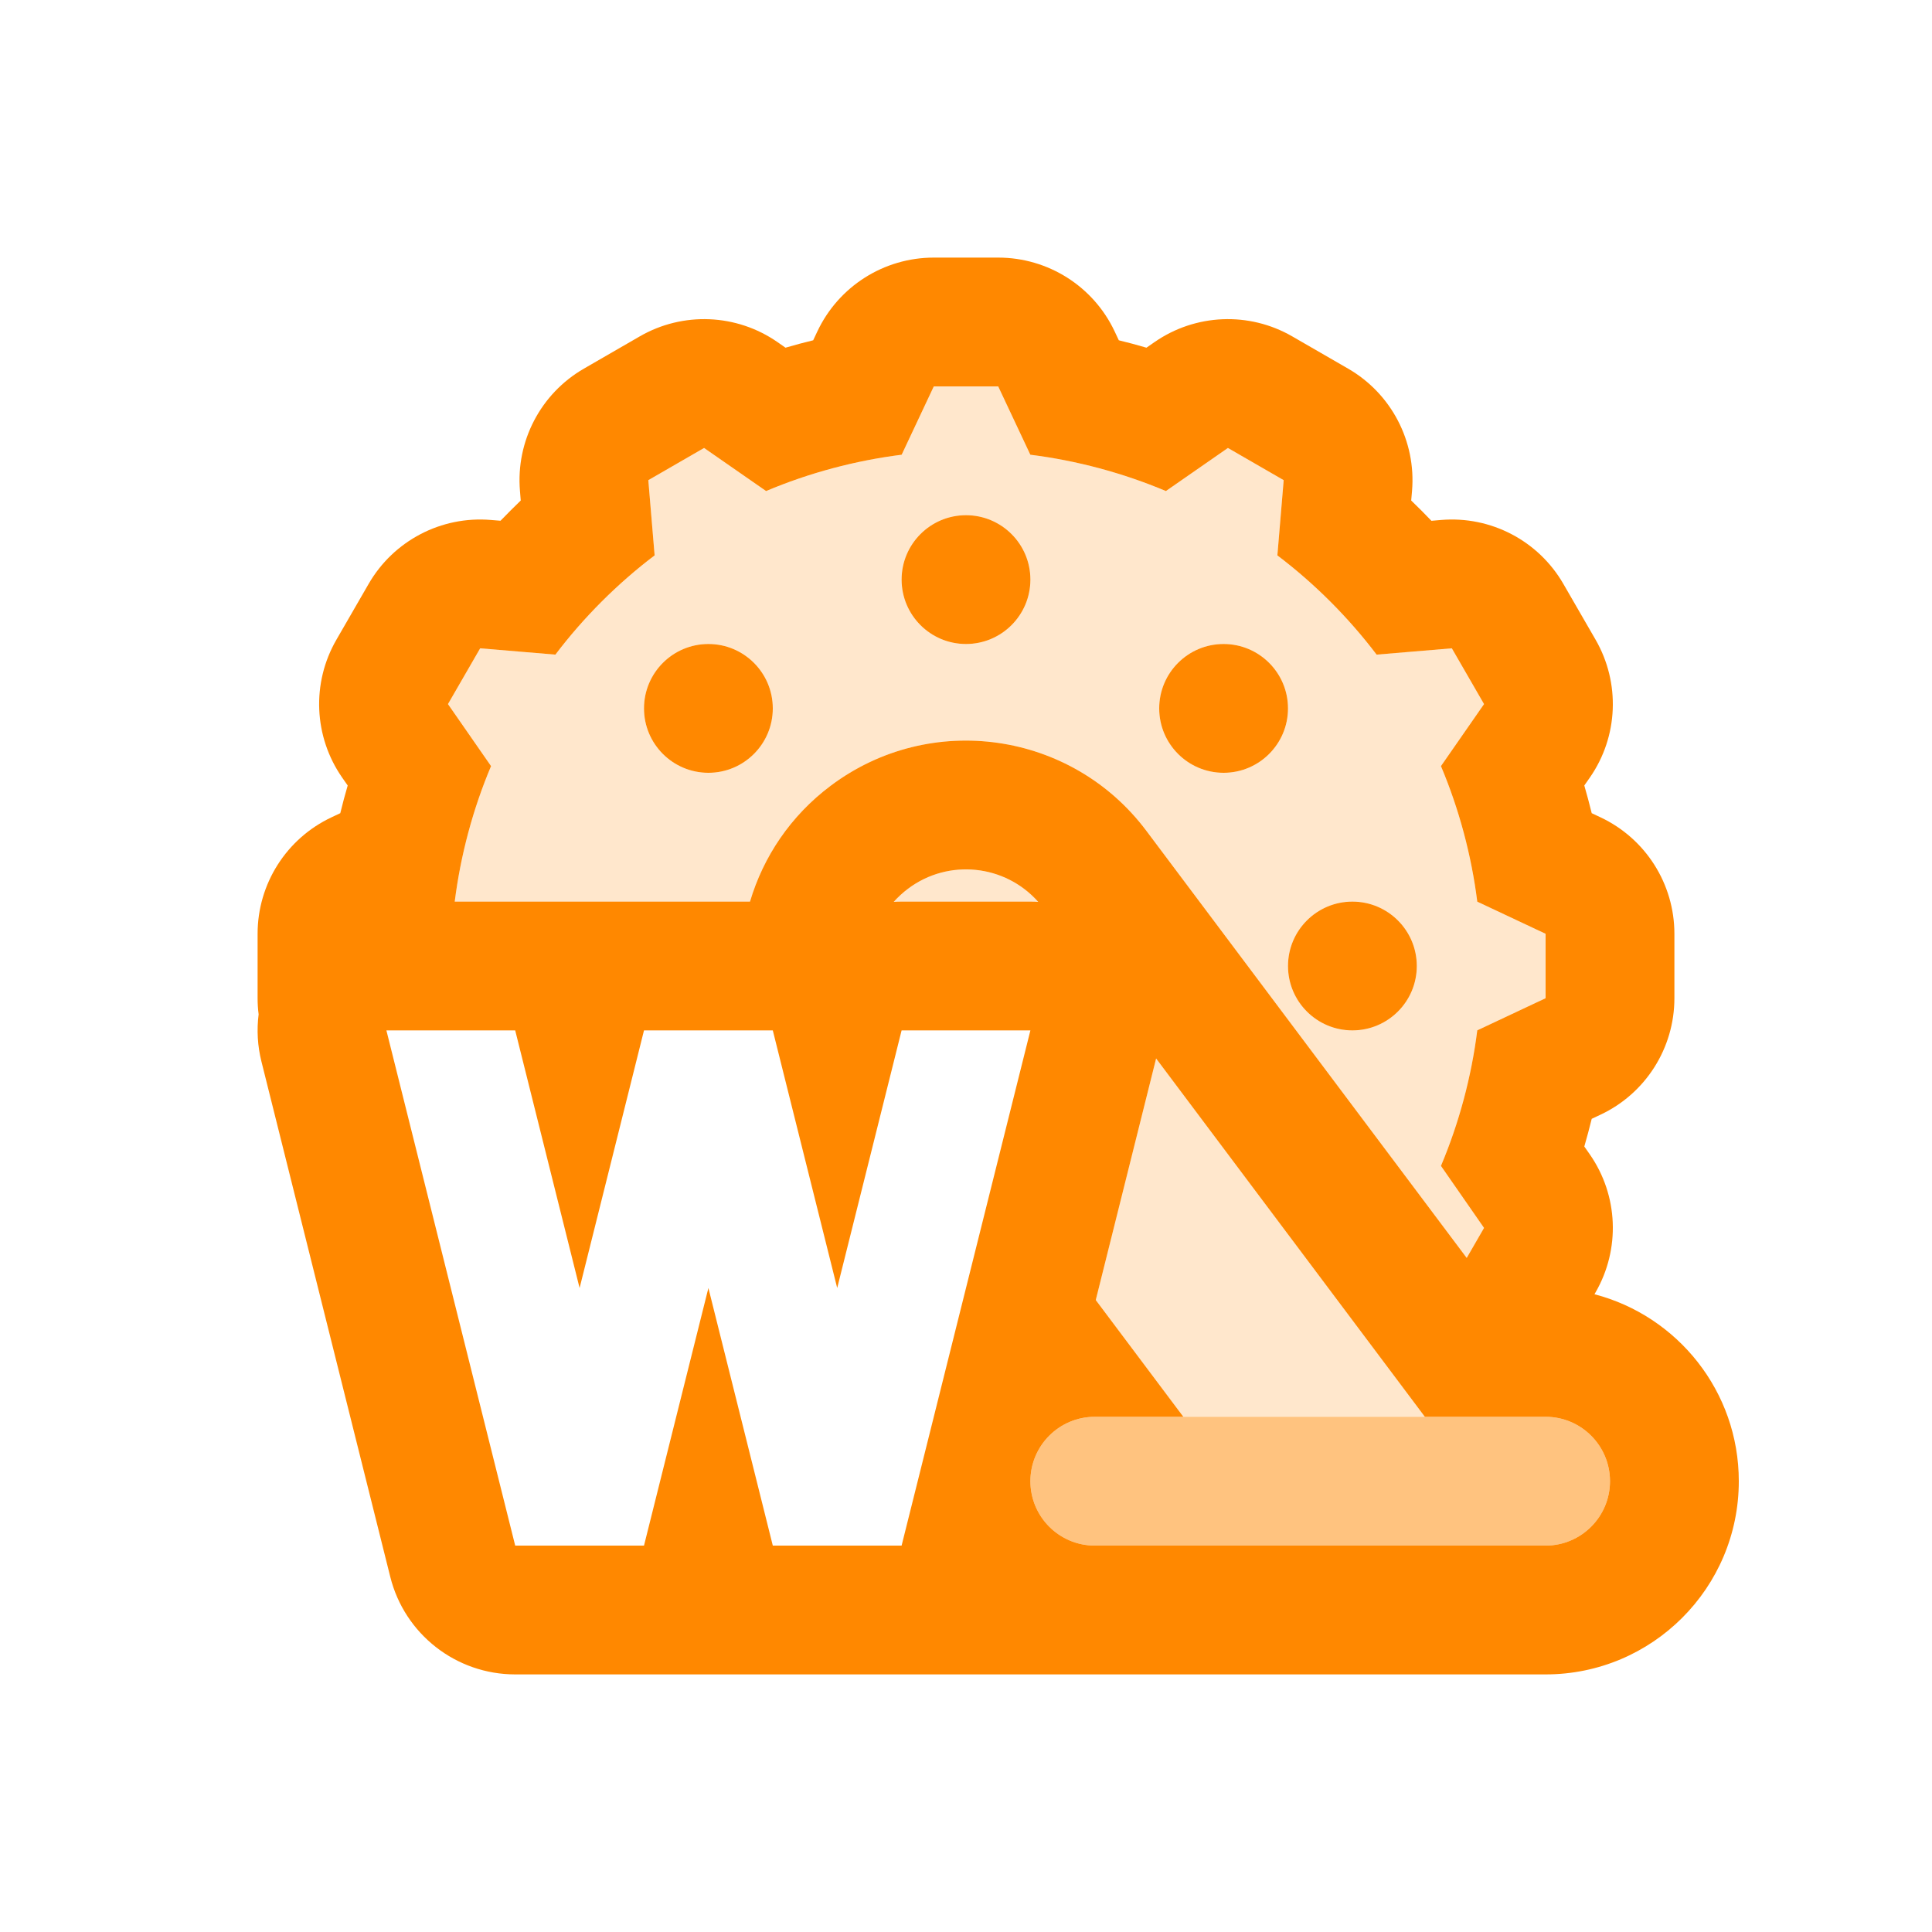 <svg width="30" height="30" viewBox="0 0 30 30" fill="none" xmlns="http://www.w3.org/2000/svg">
<path d="M15 10C15.552 10 16 9.552 16 9C16 8.448 15.552 8 15 8C14.448 8 14 8.448 14 9C14 9.552 14.448 10 15 10Z" fill="#FF8800"/>
<path d="M20 15C20 15.552 20.448 16 21 16C21.552 16 22 15.552 22 15C22 14.448 21.552 14 21 14C20.448 14 20 14.448 20 15Z" fill="#FF8800"/>
<path d="M11 12C11.552 12 12 11.552 12 11C12 10.448 11.552 10 11 10C10.448 10 10 10.448 10 11C10 11.552 10.448 12 11 12Z" fill="#FF8800"/>
<path d="M19 12C19.552 12 20 11.552 20 11C20 10.448 19.552 10 19 10C18.448 10 18 10.448 18 11C18 11.552 18.448 12 19 12Z" fill="#FF8800"/>
<path fill-rule="evenodd" clip-rule="evenodd" d="M17.802 5.399C17.66 5.357 17.517 5.319 17.373 5.284L17.309 5.148C16.98 4.447 16.275 4 15.5 4H14.5C13.725 4 13.021 4.447 12.691 5.148L12.627 5.284C12.483 5.319 12.34 5.357 12.197 5.399L12.074 5.313C11.438 4.871 10.604 4.836 9.933 5.224L9.067 5.724C8.396 6.111 8.009 6.851 8.074 7.623L8.086 7.772C7.979 7.875 7.875 7.98 7.772 8.086L7.623 8.074C6.851 8.009 6.111 8.396 5.724 9.067L5.224 9.933C4.836 10.604 4.871 11.438 5.313 12.074L5.399 12.197C5.357 12.34 5.319 12.483 5.284 12.627L5.148 12.691C4.447 13.021 4 13.725 4 14.5V15.5C4 15.584 4.005 15.668 4.016 15.75C3.985 15.993 3.999 16.242 4.06 16.485L6.06 24.485C6.282 25.375 7.082 26 8 26C13.333 26 18.667 26 24 26C25.657 26 27 24.657 27 23C27 21.605 26.048 20.433 24.759 20.097L24.776 20.067C25.163 19.396 25.129 18.562 24.687 17.926L24.601 17.803C24.642 17.66 24.681 17.517 24.716 17.373L24.852 17.309C25.553 16.98 26 16.275 26 15.5V14.5C26 13.725 25.553 13.021 24.852 12.691L24.716 12.627C24.681 12.483 24.642 12.34 24.601 12.197L24.687 12.074C25.129 11.438 25.163 10.604 24.776 9.933L24.276 9.067C23.889 8.396 23.149 8.009 22.377 8.074L22.227 8.087C22.125 7.98 22.02 7.875 21.913 7.772L21.926 7.623C21.991 6.851 21.604 6.111 20.933 5.724L20.067 5.224C19.396 4.836 18.562 4.871 17.926 5.313L17.802 5.399ZM18.104 7.625L19.067 6.956L19.933 7.456L19.835 8.624C20.412 9.061 20.939 9.588 21.376 10.165L22.544 10.067L23.044 10.933L22.375 11.896C22.656 12.562 22.849 13.282 22.939 14.001L24 14.5V15.5L22.939 15.999C22.849 16.718 22.656 17.438 22.375 18.104L23.044 19.067L22.775 19.533L17.8 12.9C16.64 11.354 14.446 11.04 12.9 12.2C12.275 12.668 11.852 13.305 11.646 14H7.061C7.151 13.283 7.343 12.563 7.625 11.896L6.956 10.933L7.456 10.067L8.624 10.165C9.061 9.588 9.588 9.061 10.165 8.624L10.067 7.456L10.933 6.956L11.896 7.625C12.563 7.343 13.283 7.151 14.001 7.061L14.5 6H15.5L15.999 7.061C16.718 7.151 17.438 7.344 18.104 7.625ZM8 16H6L8 24H10L11 20L12 24H14L16 16H14L13 20L12 16H10L9 20L8 16ZM16.121 14.004C15.609 13.425 14.729 13.328 14.1 13.8C14.018 13.862 13.944 13.93 13.878 14.004C13.919 14.001 13.959 14 14 14H16C16.041 14 16.081 14.001 16.121 14.004ZM17.952 16.436C17.948 16.452 17.944 16.469 17.94 16.485L17.015 20.187L18.375 22H17C16.448 22 16 22.448 16 23C16 23.552 16.448 24 17 24H24C24.552 24 25 23.552 25 23C25 22.448 24.552 22 24 22H22.125L17.952 16.436Z" fill="#FF8800"/>
<path opacity="0.2" fill-rule="evenodd" clip-rule="evenodd" d="M19.067 6.956L18.104 7.625C17.438 7.344 16.718 7.151 15.999 7.061L15.5 6H14.5L14.001 7.061C13.283 7.151 12.563 7.343 11.896 7.625L10.933 6.956L10.067 7.456L10.165 8.624C9.588 9.061 9.061 9.588 8.624 10.165L7.456 10.067L6.956 10.933L7.625 11.896C7.343 12.563 7.151 13.283 7.061 14H11.646C11.852 13.305 12.275 12.668 12.9 12.2C14.446 11.04 16.64 11.354 17.8 12.9L22.775 19.533L23.044 19.067L22.375 18.104C22.656 17.438 22.849 16.718 22.939 15.999L24 15.5V14.5L22.939 14.001C22.849 13.282 22.656 12.562 22.375 11.896L23.044 10.933L22.544 10.067L21.376 10.165C20.939 9.588 20.412 9.061 19.835 8.624L19.933 7.456L19.067 6.956ZM16 9C16 9.552 15.552 10 15 10C14.448 10 14 9.552 14 9C14 8.448 14.448 8 15 8C15.552 8 16 8.448 16 9ZM21 16C20.448 16 20 15.552 20 15C20 14.448 20.448 14 21 14C21.552 14 22 14.448 22 15C22 15.552 21.552 16 21 16ZM12 11C12 11.552 11.552 12 11 12C10.448 12 10 11.552 10 11C10 10.448 10.448 10 11 10C11.552 10 12 10.448 12 11ZM20 11C20 11.552 19.552 12 19 12C18.448 12 18 11.552 18 11C18 10.448 18.448 10 19 10C19.552 10 20 10.448 20 11Z" fill="#FF8800"/>
<g opacity="0.2">
<path d="M14.1 13.8C14.729 13.328 15.609 13.425 16.121 14.004C16.081 14.001 16.041 14 16 14H14C13.959 14 13.919 14.001 13.878 14.004C13.944 13.93 14.018 13.862 14.1 13.8Z" fill="#FF8800"/>
<path d="M17.94 16.485C17.944 16.469 17.948 16.452 17.952 16.436L22.125 22H18.375L17.015 20.187L17.94 16.485Z" fill="#FF8800"/>
</g>
<path opacity="0.5" d="M16 23C16 22.448 16.448 22 17 22H24C24.552 22 25 22.448 25 23C25 23.552 24.552 24 24 24H17C16.448 24 16 23.552 16 23Z" fill="#FF8800"/>
</svg>
